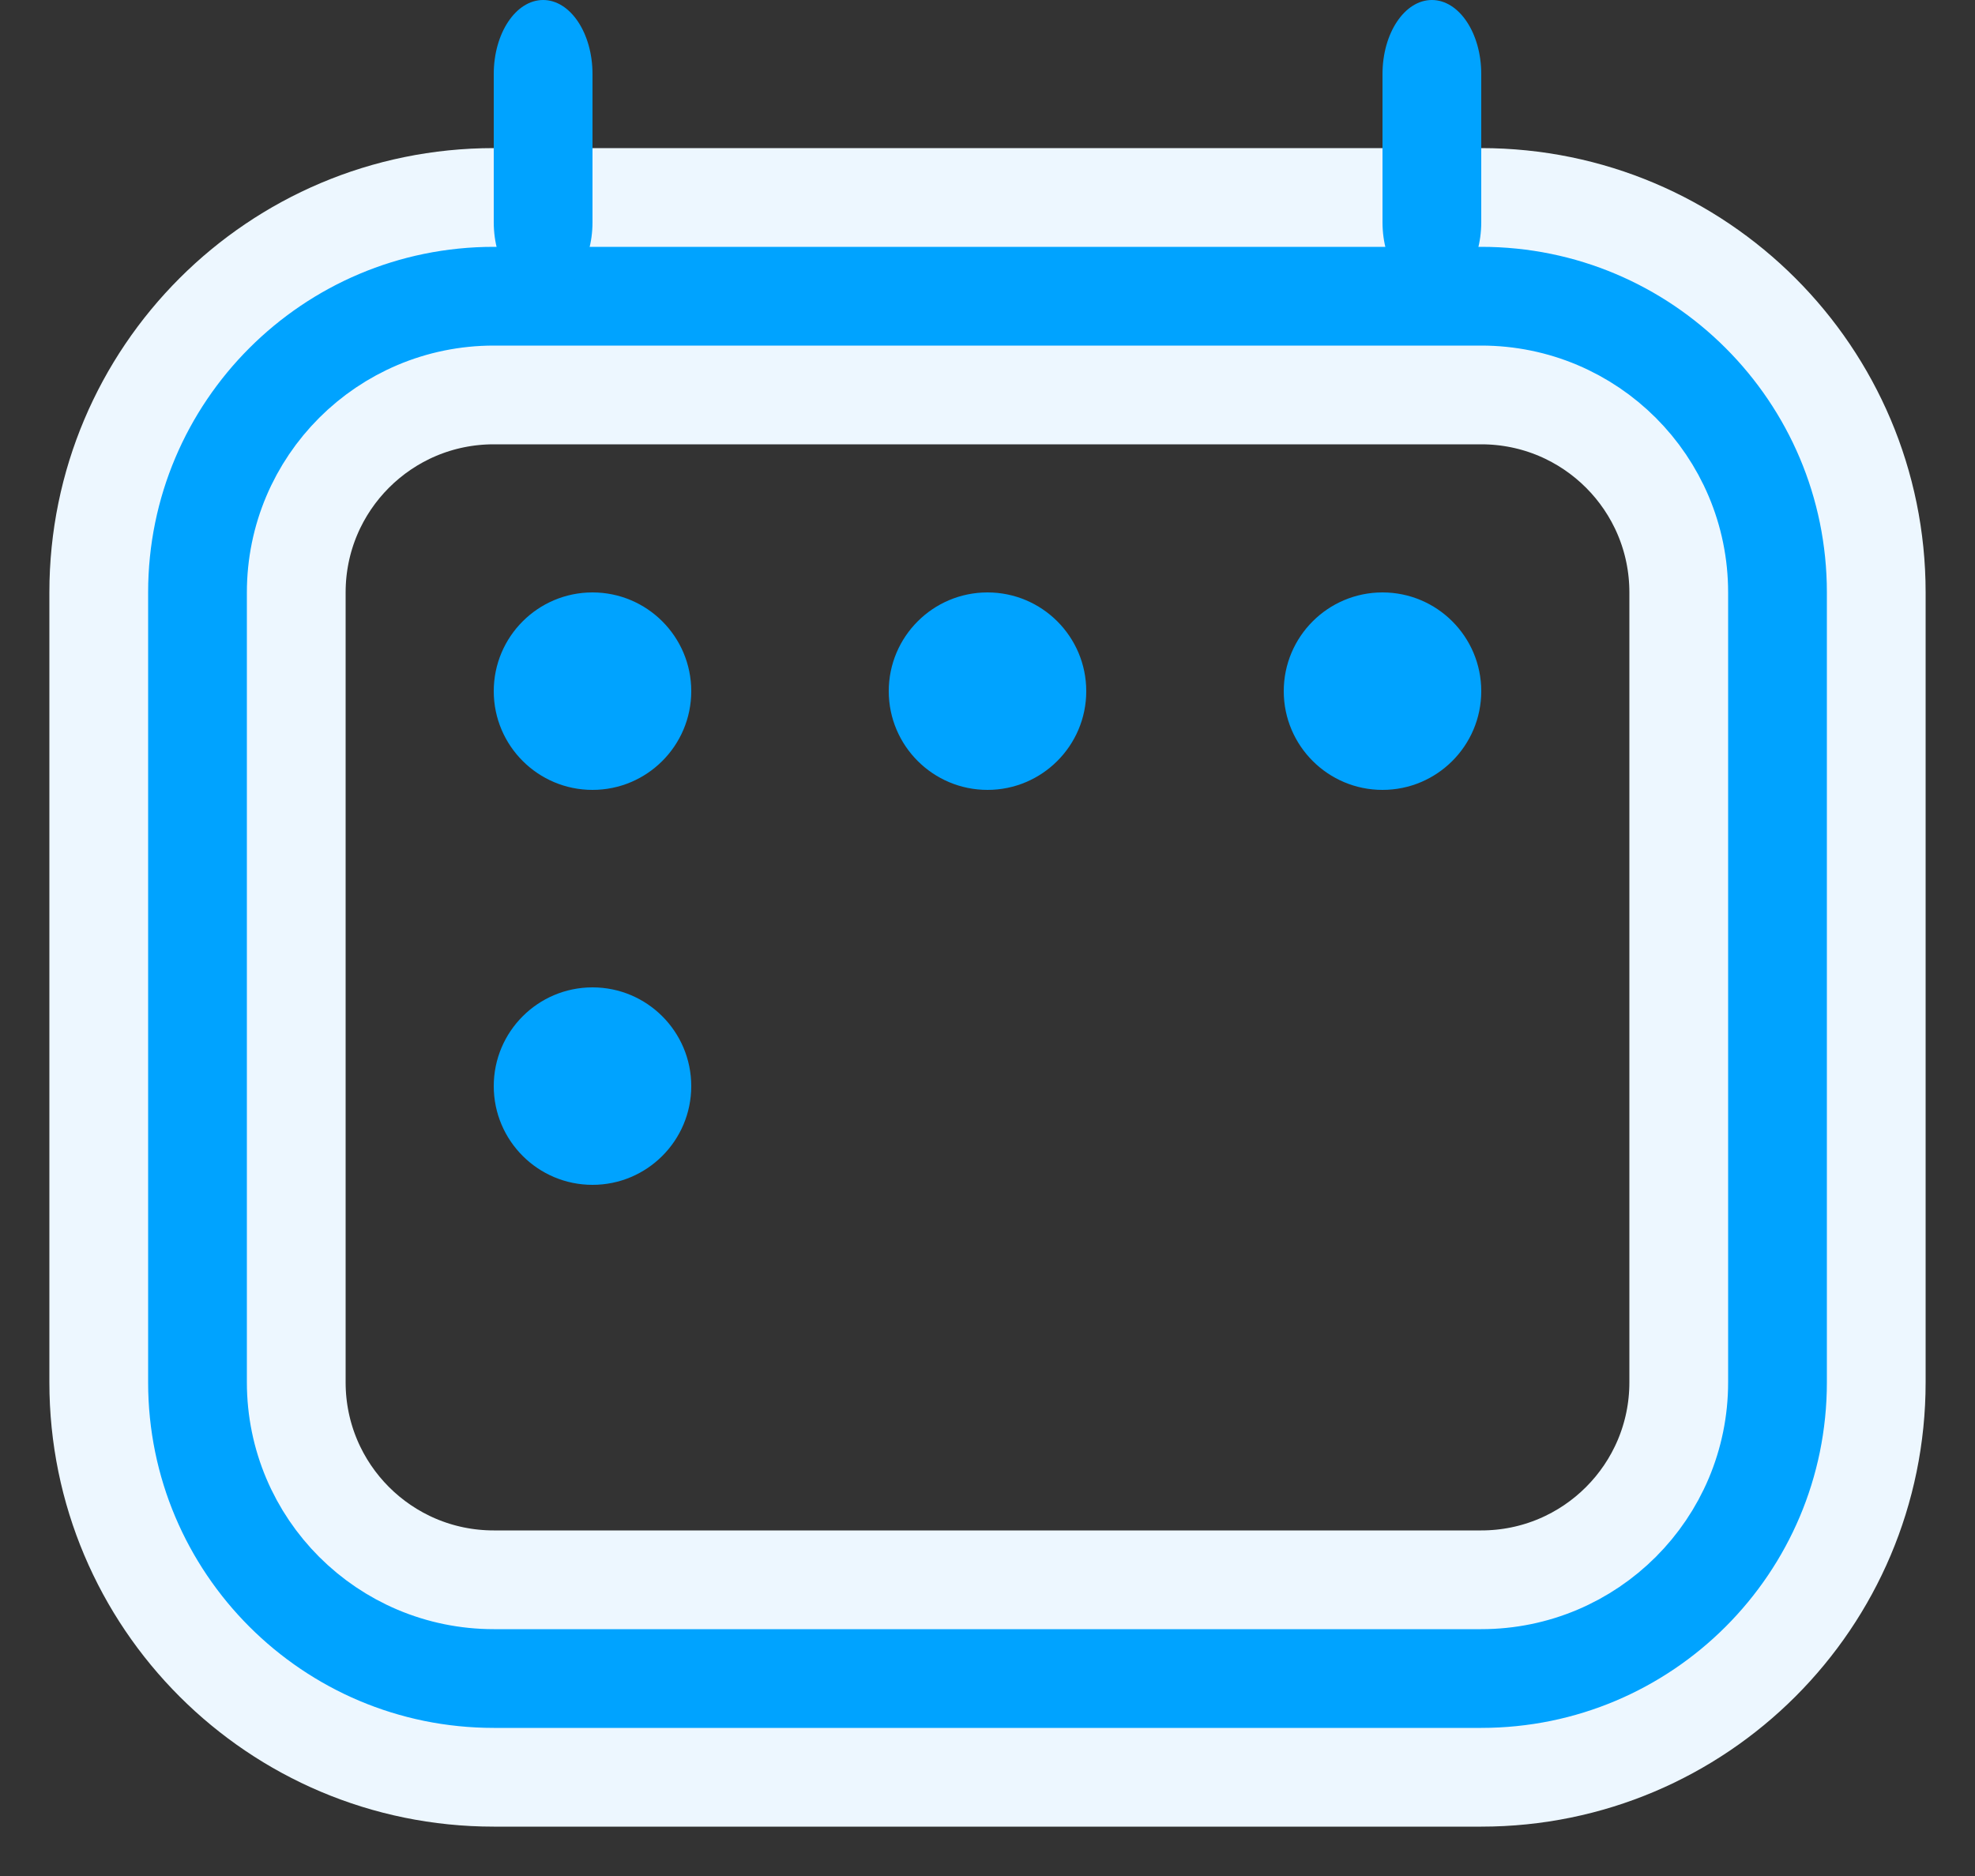 <svg width="20" height="19" viewBox="0 0 20 19" fill="none" xmlns="http://www.w3.org/2000/svg">
<rect x="0" y="0" width="20" height="19" fill="#333333" stroke="none"/>
<path fill-rule="evenodd" clip-rule="evenodd" d="M1 6C1 3.791 2.791 2 5 2H15C17.209 2 19 3.791 19 6V14C19 16.209 17.209 18 15 18H5C2.791 18 1 16.209 1 14V6ZM5 4C3.895 4 3 4.895 3 6V14C3 15.105 3.895 16 5 16H15C16.105 16 17 15.105 17 14V6C17 4.895 16.105 4 15 4H5Z" fill="#00A3FF" stroke="#EDF7FF"/>
<path fill-rule="evenodd" clip-rule="evenodd" d="M5.5 0C5.776 0 6 0.336 6 0.75V2.25C6 2.664 5.776 3 5.5 3C5.224 3 5 2.664 5 2.25V0.75C5 0.336 5.224 0 5.5 0Z" fill="#00A3FF"/>
<path fill-rule="evenodd" clip-rule="evenodd" d="M14.5 0C14.776 0 15 0.336 15 0.75V2.25C15 2.664 14.776 3 14.5 3C14.224 3 14 2.664 14 2.25V0.75C14 0.336 14.224 0 14.5 0Z" fill="#00A3FF"/>
<path d="M7 7C7 7.552 6.552 8 6 8C5.448 8 5 7.552 5 7C5 6.448 5.448 6 6 6C6.552 6 7 6.448 7 7Z" fill="#00A3FF"/>
<path d="M11 7C11 7.552 10.552 8 10 8C9.448 8 9 7.552 9 7C9 6.448 9.448 6 10 6C10.552 6 11 6.448 11 7Z" fill="#00A3FF"/>
<path d="M15 7C15 7.552 14.552 8 14 8C13.448 8 13 7.552 13 7C13 6.448 13.448 6 14 6C14.552 6 15 6.448 15 7Z" fill="#00A3FF"/>
<path d="M7 11C7 11.552 6.552 12 6 12C5.448 12 5 11.552 5 11C5 10.448 5.448 10 6 10C6.552 10 7 10.448 7 11Z" fill="#00A3FF"/>
</svg>
